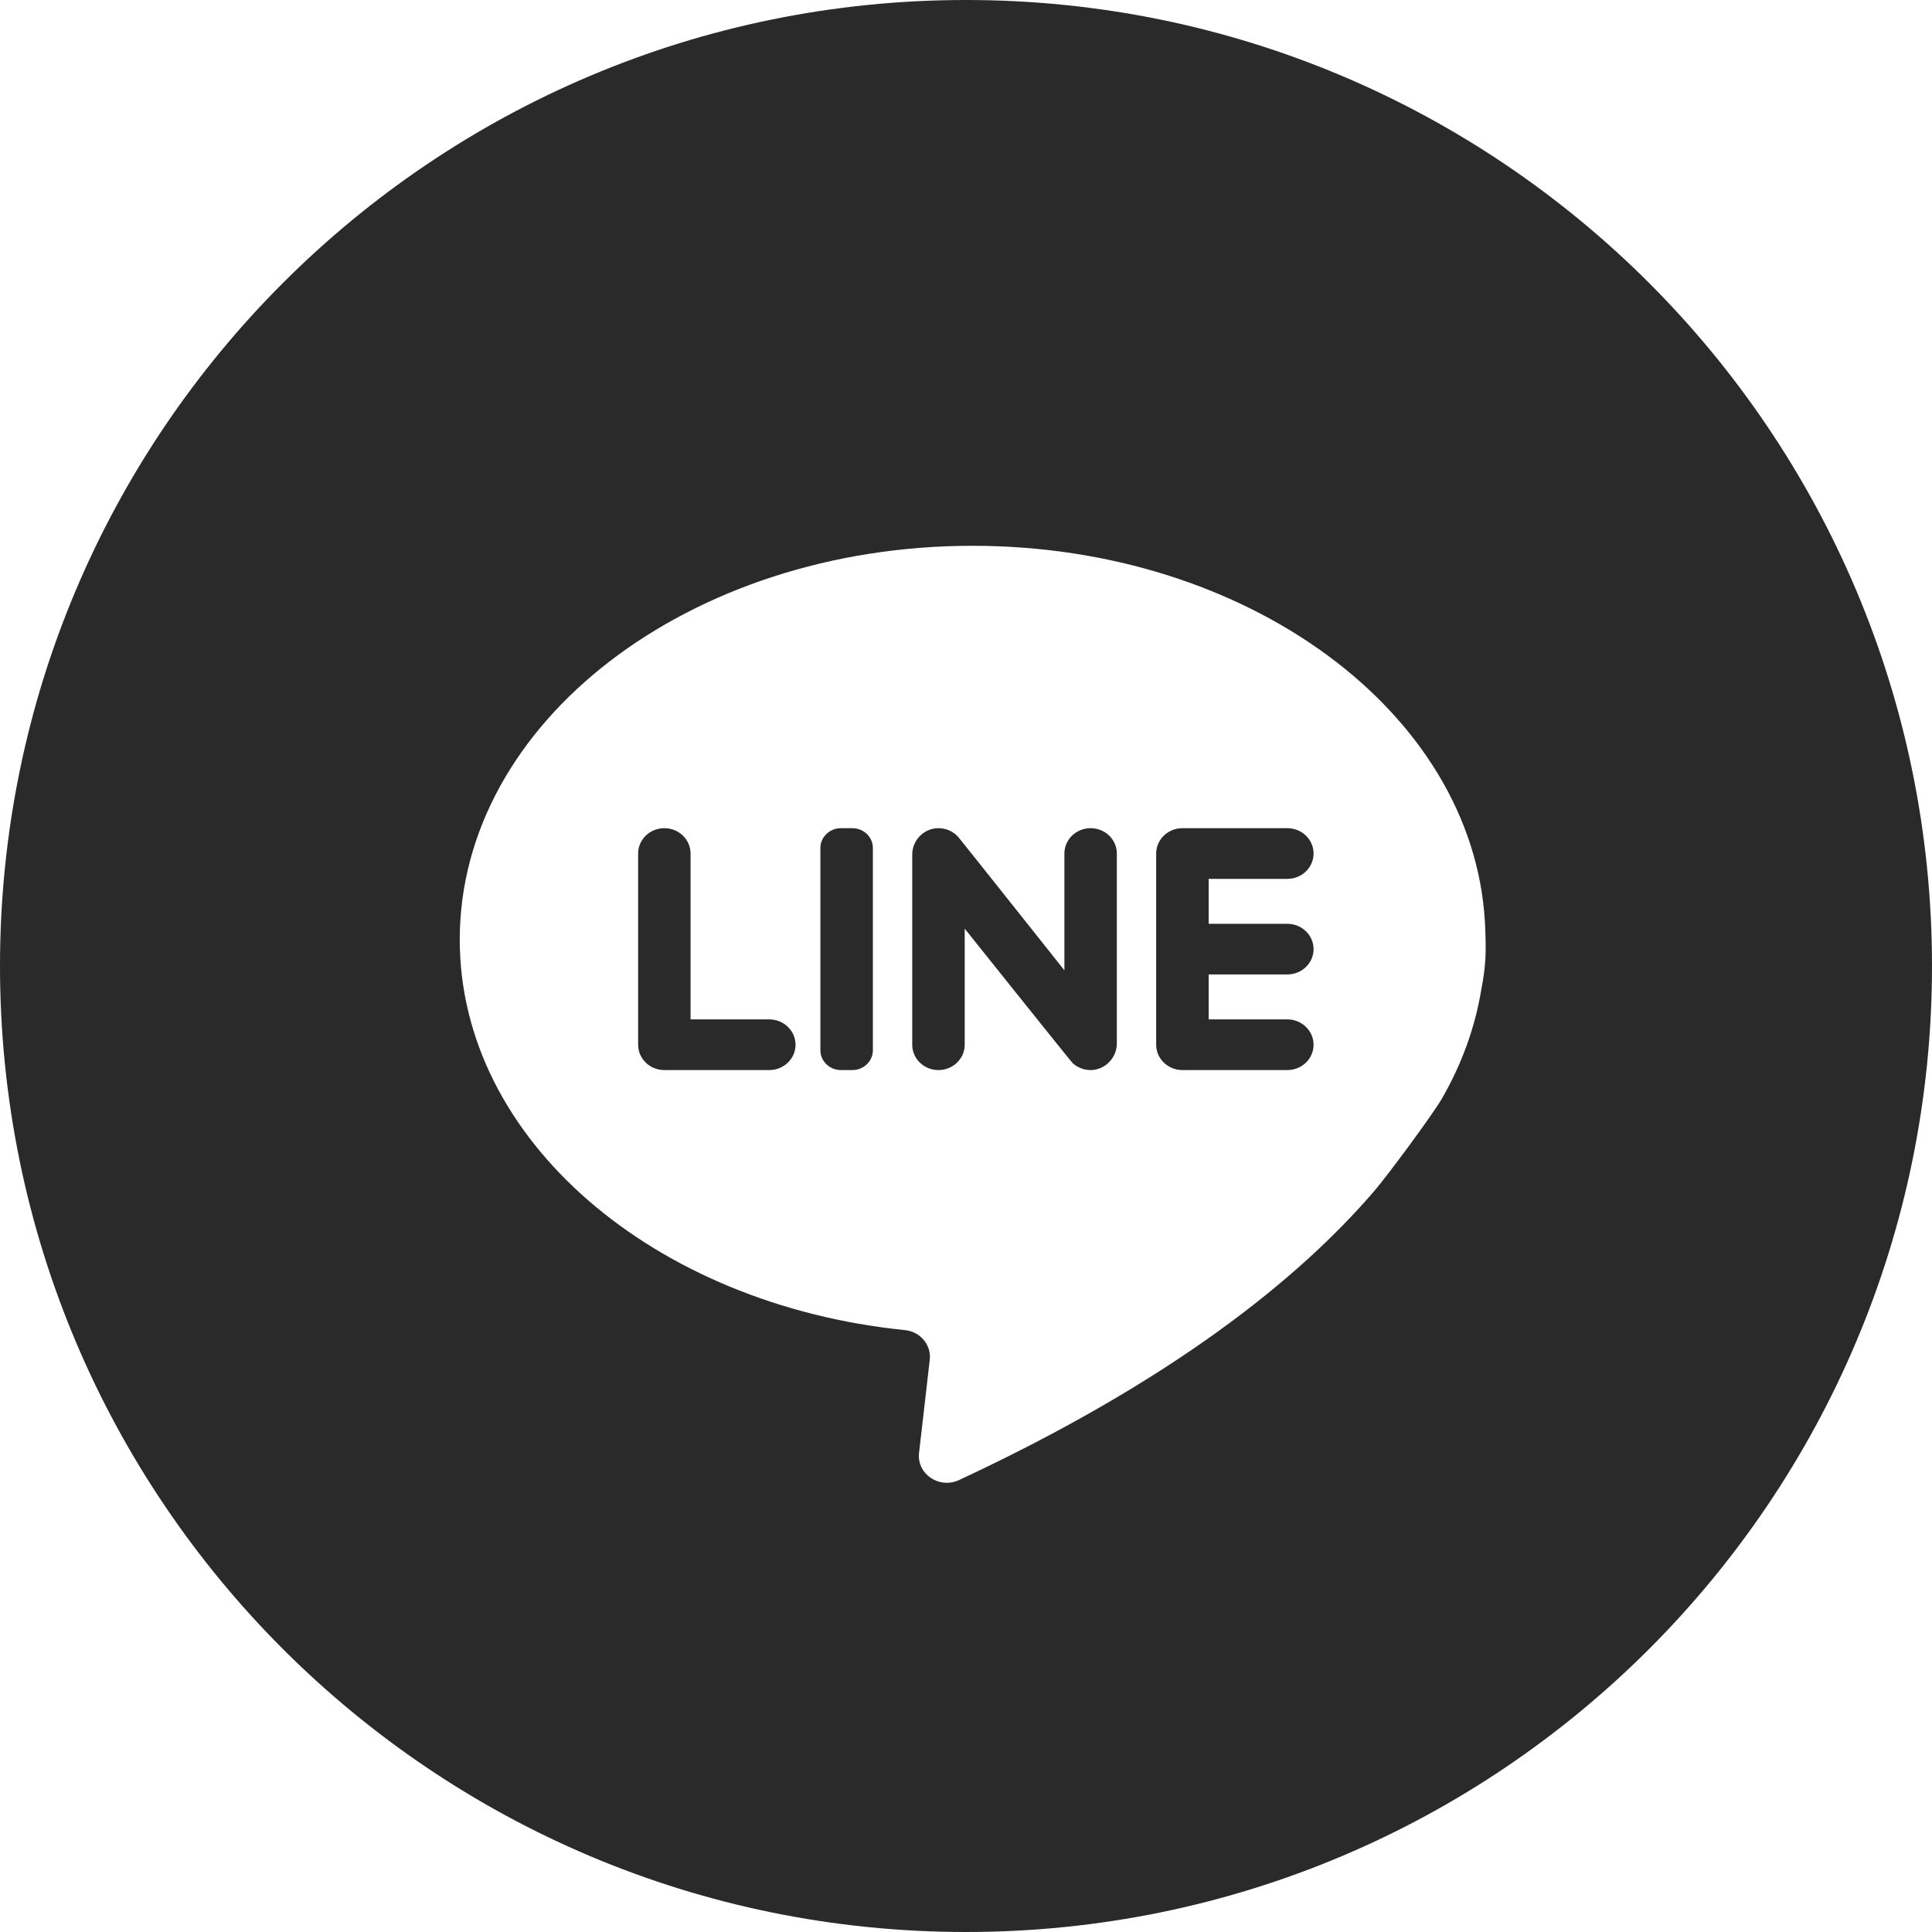 <?xml version="1.0" encoding="UTF-8"?>
<svg width="30px" height="30px" viewBox="0 0 30 30" version="1.1" xmlns="http://www.w3.org/2000/svg" xmlns:xlink="http://www.w3.org/1999/xlink">
    <!-- Generator: Sketch 51.3 (57544) - http://www.bohemiancoding.com/sketch -->
    <title>Group 11</title>
    <desc>Created with Sketch.</desc>
    <defs></defs>
    <g id="設計立吞" stroke="none" stroke-width="1" fill="none" fill-rule="evenodd">
        <g id="Group-11" fill="#2A2A2A">
            <path d="M15,30 C6.716,30 0,23.284 0,15 C0,6.716 6.716,0 15,0 C23.284,0 30,6.716 30,15 C30,23.284 23.284,30 15,30 Z M23.001,15.369 C23.038,15.183 23.056,15.027 23.064,14.904 C23.078,14.701 23.062,14.401 23.057,14.306 C22.864,11.061 19.376,8.475 15.102,8.475 C10.704,8.475 7.139,11.213 7.139,14.591 C7.139,17.695 10.151,20.259 14.053,20.654 C14.292,20.678 14.464,20.886 14.437,21.116 L14.271,22.56 C14.233,22.887 14.584,23.126 14.892,22.982 C18.189,21.446 20.16,19.866 21.337,18.497 C21.552,18.247 22.25,17.302 22.393,17.054 C22.695,16.527 22.903,15.962 23.001,15.369 Z M10.723,15.829 L11.945,15.829 C12.17,15.829 12.353,16.006 12.353,16.223 C12.353,16.44 12.17,16.616 11.945,16.616 L10.316,16.616 C10.091,16.616 9.909,16.44 9.909,16.223 L9.909,13.253 C9.909,13.036 10.091,12.86 10.316,12.86 C10.541,12.86 10.723,13.036 10.723,13.253 L10.723,15.829 Z M13.236,16.616 L13.058,16.616 C12.882,16.616 12.739,16.478 12.739,16.309 L12.739,13.167 C12.739,12.998 12.882,12.86 13.058,12.86 L13.236,12.86 C13.412,12.86 13.554,12.998 13.554,13.167 L13.554,16.309 C13.554,16.478 13.412,16.616 13.236,16.616 Z M16.528,13.253 C16.528,13.036 16.71,12.86 16.935,12.86 C17.16,12.86 17.342,13.036 17.342,13.253 L17.342,16.206 C17.342,16.425 17.157,16.618 16.931,16.616 C16.824,16.615 16.728,16.574 16.656,16.508 C16.631,16.486 14.98,14.42 14.98,14.42 L14.98,16.223 C14.98,16.44 14.797,16.616 14.572,16.616 C14.348,16.616 14.165,16.44 14.165,16.223 L14.165,13.27 C14.165,13.055 14.335,12.869 14.557,12.86 C14.684,12.856 14.798,12.908 14.876,12.992 C14.901,13.019 16.528,15.067 16.528,15.067 L16.528,13.253 Z M20.397,13.253 C20.397,13.471 20.215,13.647 19.99,13.647 L18.768,13.647 L18.768,14.345 L19.99,14.345 C20.215,14.345 20.397,14.521 20.397,14.738 C20.397,14.955 20.215,15.131 19.99,15.131 L18.768,15.131 L18.768,15.829 L19.99,15.829 C20.215,15.829 20.397,16.006 20.397,16.223 C20.397,16.44 20.215,16.616 19.99,16.616 L18.361,16.616 C18.136,16.616 17.953,16.44 17.953,16.223 L17.953,13.253 C17.953,13.036 18.136,12.86 18.361,12.86 L19.99,12.86 C20.215,12.86 20.397,13.036 20.397,13.253 Z" id="Combined-Shape"></path>
        </g>
    </g>
</svg>